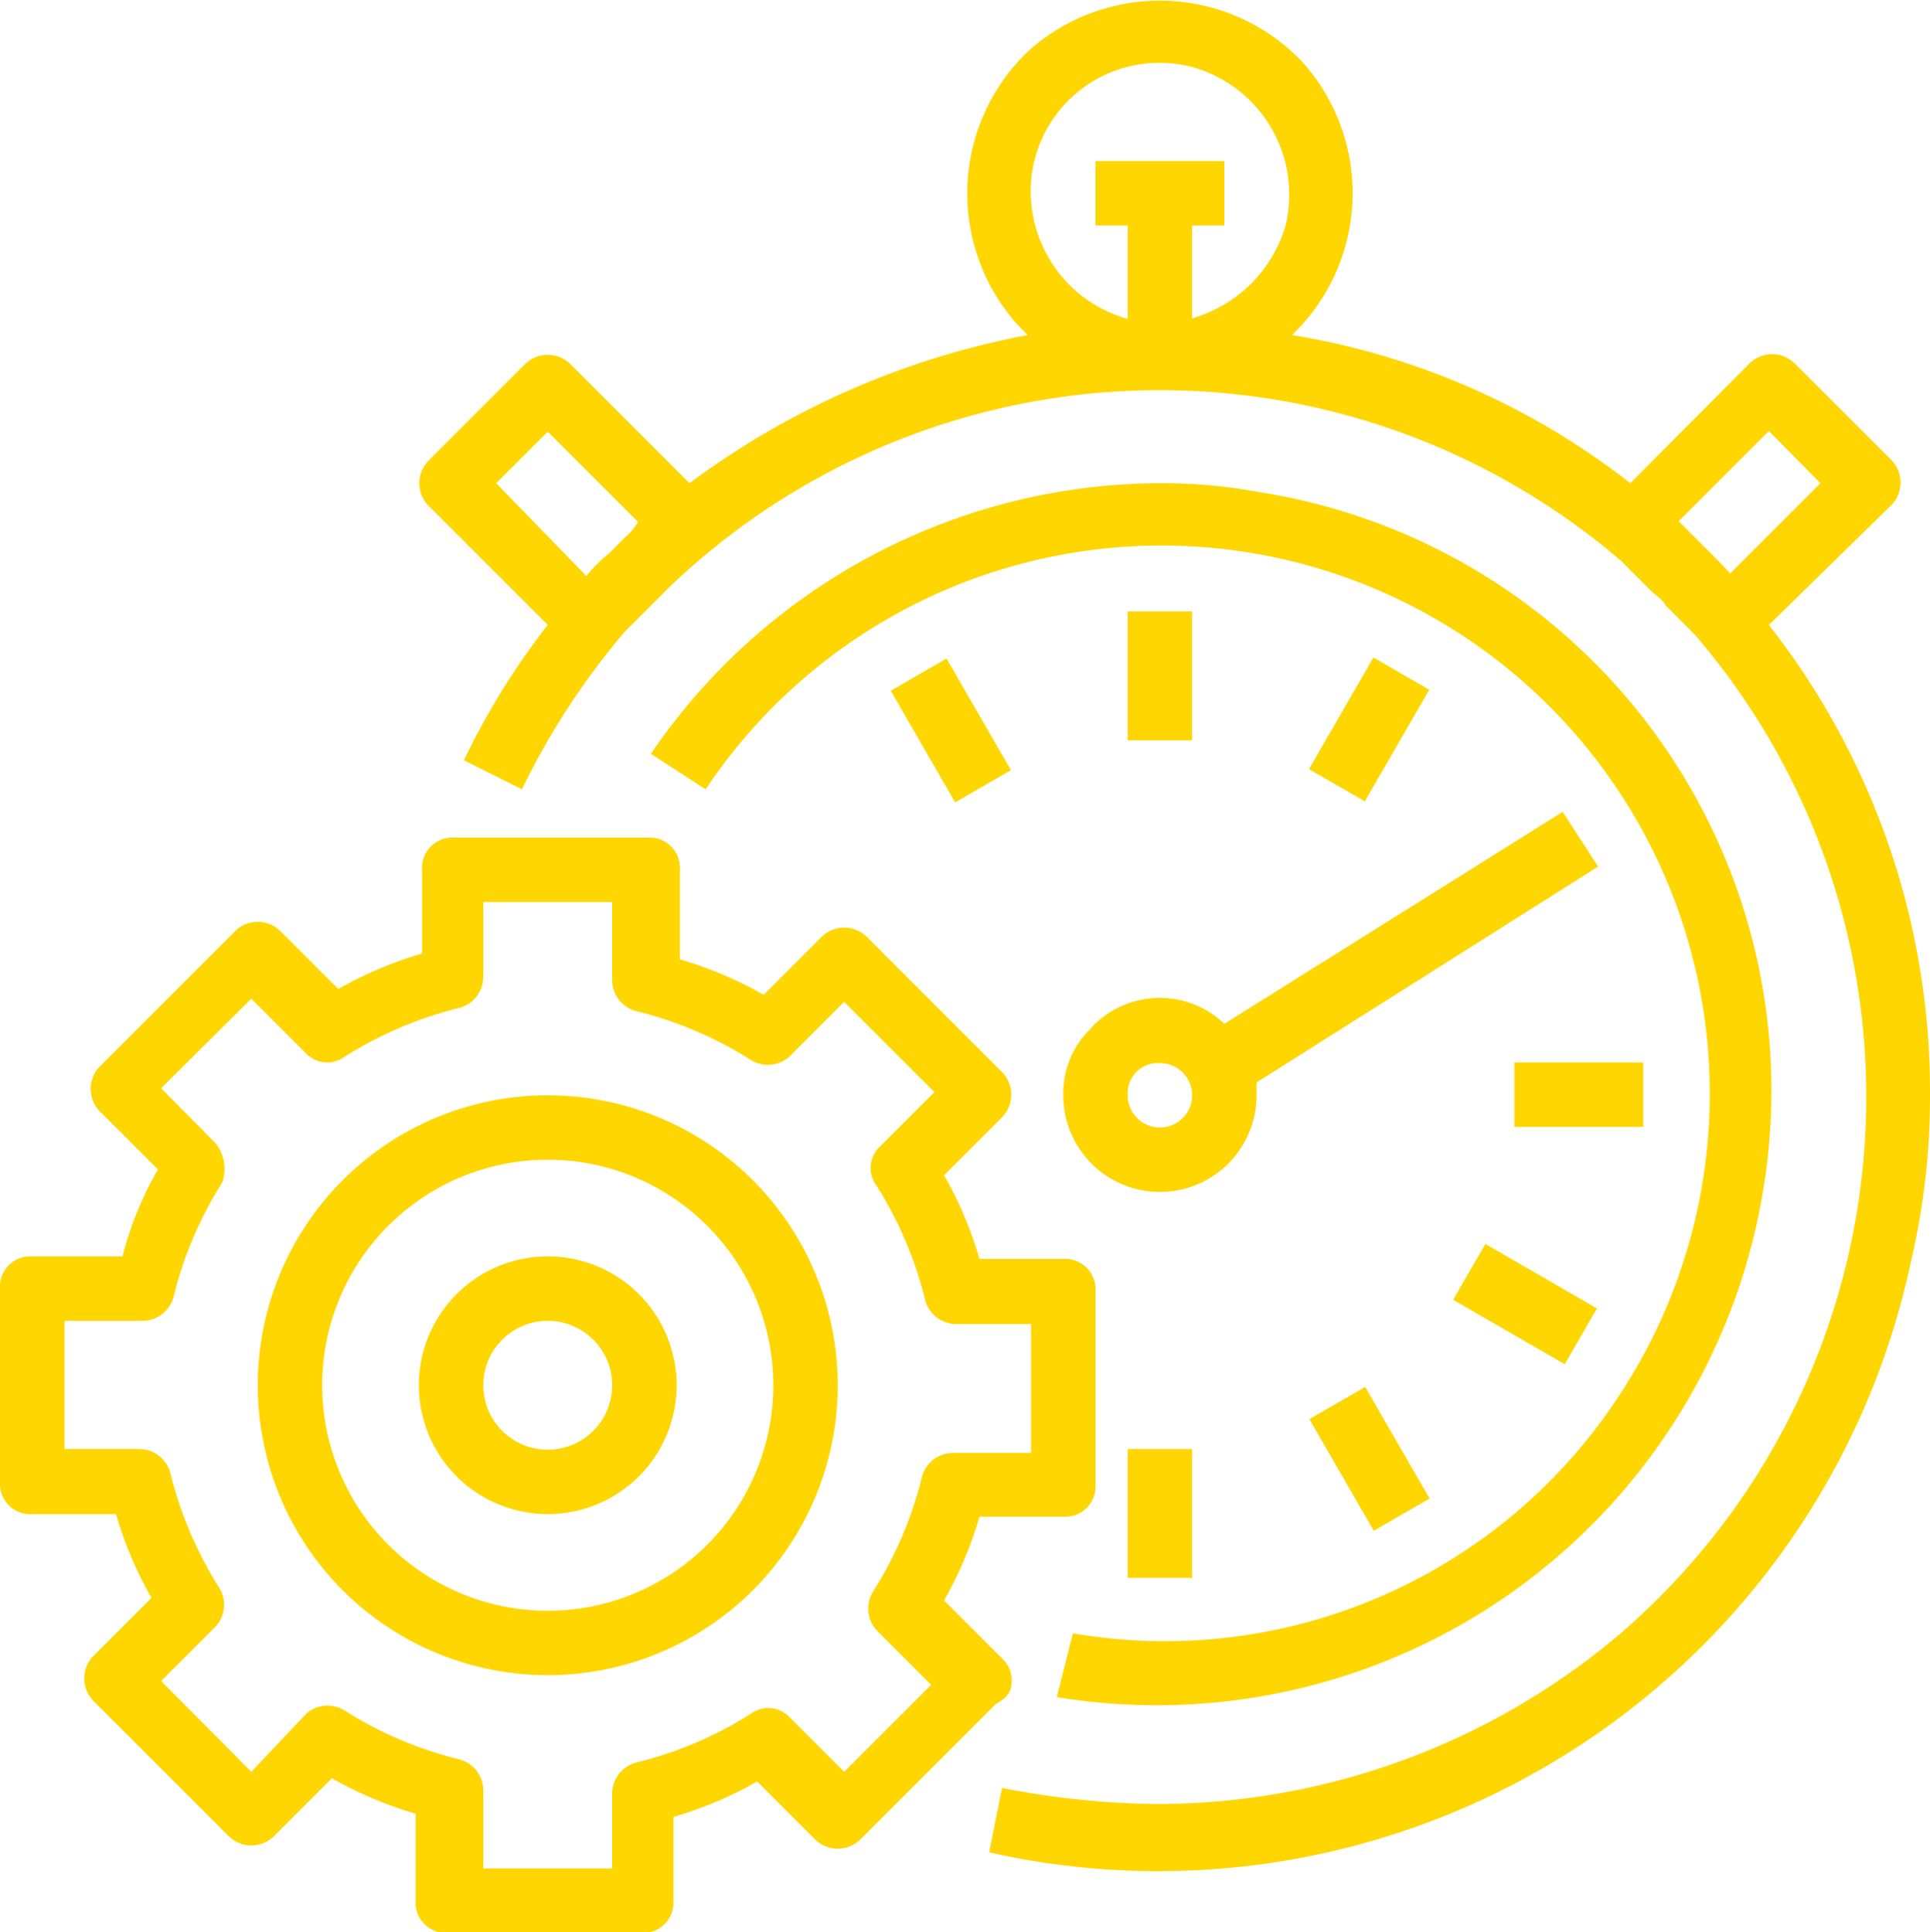 <svg xmlns="http://www.w3.org/2000/svg" viewBox="0 0 59.9 59.98"><defs><style>.cls-1{fill:#ffd600;}</style></defs><g id="Livello_2" data-name="Livello 2"><g id="Livello_1-2" data-name="Livello 1"><path class="cls-1" d="M32.8,52.68a19.07,19.07,0,0,0,21.9-15.6,18.8,18.8,0,0,0-15.6-21.8A16.28,16.28,0,0,0,36,15a19.18,19.18,0,0,0-15.8,8.4l1.7,1.1a17,17,0,0,1,28.3,18.9,16.84,16.84,0,0,1-16.9,7.3Z"/><path class="cls-1" d="M33,34a3,3,0,0,0,6,0v-.4l10.6-6.7-1.1-1.7L38,31.78a2.9,2.9,0,0,0-4.2.2A2.79,2.79,0,0,0,33,34Zm3-1a1,1,0,1,1-1,1A.94.94,0,0,1,36,33Z"/><path class="cls-1" d="M58.7,15.68a1,1,0,0,0,0-1.4l-3-3a1,1,0,0,0-1.4,0L50.6,15a23.06,23.06,0,0,0-10.5-4.6,6.1,6.1,0,0,0,.3-8.5,6.1,6.1,0,0,0-8.5-.3,6.1,6.1,0,0,0-.3,8.5l.3.3A25.41,25.41,0,0,0,21.4,15l-3.7-3.7a1,1,0,0,0-1.4,0l-3,3a1,1,0,0,0,0,1.4l3.7,3.7a22.64,22.64,0,0,0-2.6,4.2l1.8.9a23,23,0,0,1,3.2-4.9L20,19l.7-.7.1-.1a22,22,0,0,1,29.5-.8l.9.9c.2.2.4.3.5.5l.9.9a22,22,0,0,1-2.3,31A22.25,22.25,0,0,1,35.9,56a26.07,26.07,0,0,1-4.8-.5l-.4,2a23.88,23.88,0,0,0,28.6-18.3,22.42,22.42,0,0,0,.6-5.2,23.47,23.47,0,0,0-5-14.6Zm-39.3,1-.5.5a4.62,4.62,0,0,0-.7.7L15.4,15l1.6-1.6,2.8,2.8A1.76,1.76,0,0,1,19.4,16.68ZM37,9.88V7h1V5H34V7h1v2.9A4.11,4.11,0,0,1,32.1,5,4,4,0,0,1,37,2.08,4.11,4.11,0,0,1,39.9,7,4.23,4.23,0,0,1,37,9.88Zm16.4,7.6-1-1-.3-.3,2.8-2.8L56.5,15l-2.8,2.8Z"/><rect class="cls-1" x="35" y="18.98" width="2" height="4"/><rect class="cls-1" x="35" y="44.98" width="2" height="4"/><rect class="cls-1" x="28.51" y="20.67" width="2" height="4" transform="translate(-7.38 17.79) rotate(-29.99)"/><rect class="cls-1" x="41.5" y="43.28" width="2" height="4" transform="translate(-16.94 27.31) rotate(-29.99)"/><rect class="cls-1" x="46.33" y="38.48" width="2" height="4" transform="translate(-11.39 61.23) rotate(-60)"/><rect class="cls-1" x="47" y="32.98" width="4" height="2"/><rect class="cls-1" x="40.49" y="21.64" width="4" height="2" transform="translate(1.64 48.12) rotate(-60)"/><path class="cls-1" d="M31.4,52.18a.91.91,0,0,0-.3-.7l-1.8-1.8a12,12,0,0,0,1.1-2.6H33a.94.94,0,0,0,1-1v-6a.94.94,0,0,0-1-1H30.4a12,12,0,0,0-1.1-2.6l1.8-1.8a1,1,0,0,0,0-1.4l-4.2-4.2a1,1,0,0,0-1.4,0l-1.8,1.8a12,12,0,0,0-2.6-1.1V27a.94.94,0,0,0-1-1h-6a.94.94,0,0,0-1,1v2.6a12,12,0,0,0-2.6,1.1l-1.8-1.8a1,1,0,0,0-1.4,0l-4.2,4.2a1,1,0,0,0,0,1.4l1.8,1.8A10.91,10.91,0,0,0,3.8,39H1a.94.94,0,0,0-1,1v6a.94.94,0,0,0,1,1H3.6a12,12,0,0,0,1.1,2.6l-1.8,1.8a1,1,0,0,0,0,1.4L7.1,57a1,1,0,0,0,1.4,0l1.8-1.8a12,12,0,0,0,2.6,1.1V59a.94.94,0,0,0,1,1h6a.94.94,0,0,0,1-1v-2.6a12,12,0,0,0,2.6-1.1l1.8,1.8a1,1,0,0,0,1.4,0l4.2-4.2C31.3,52.68,31.4,52.48,31.4,52.18ZM26.2,55l-1.7-1.7a.91.91,0,0,0-1.2-.1,12,12,0,0,1-3.5,1.5,1,1,0,0,0-.8,1V58H15v-2.4a1,1,0,0,0-.8-1,12,12,0,0,1-3.5-1.5,1,1,0,0,0-1.2.1L7.8,55,5,52.18l1.7-1.7a1,1,0,0,0,.1-1.2,12,12,0,0,1-1.5-3.5,1,1,0,0,0-1-.8H2V41H4.4a1,1,0,0,0,1-.8,12,12,0,0,1,1.5-3.5,1.28,1.28,0,0,0-.2-1.2L5,33.78,7.8,31l1.7,1.7a.91.91,0,0,0,1.2.1,12,12,0,0,1,3.5-1.5,1,1,0,0,0,.8-1V28h4v2.4a1,1,0,0,0,.8,1,12,12,0,0,1,3.5,1.5,1,1,0,0,0,1.2-.1l1.7-1.7,2.8,2.8-1.7,1.7a.91.91,0,0,0-.1,1.2,12,12,0,0,1,1.5,3.5,1,1,0,0,0,1,.8H32v4H29.6a1,1,0,0,0-1,.8,12,12,0,0,1-1.5,3.5,1,1,0,0,0,.1,1.2l1.7,1.7Z"/><path class="cls-1" d="M17,34a9,9,0,1,0,9,9A9,9,0,0,0,17,34Zm0,16a7,7,0,1,1,7-7h0A7,7,0,0,1,17,50Z"/><path class="cls-1" d="M17,39a4,4,0,1,0,4,4A4,4,0,0,0,17,39Zm0,6a2,2,0,1,1,2-2A2,2,0,0,1,17,45Z"/></g></g></svg>